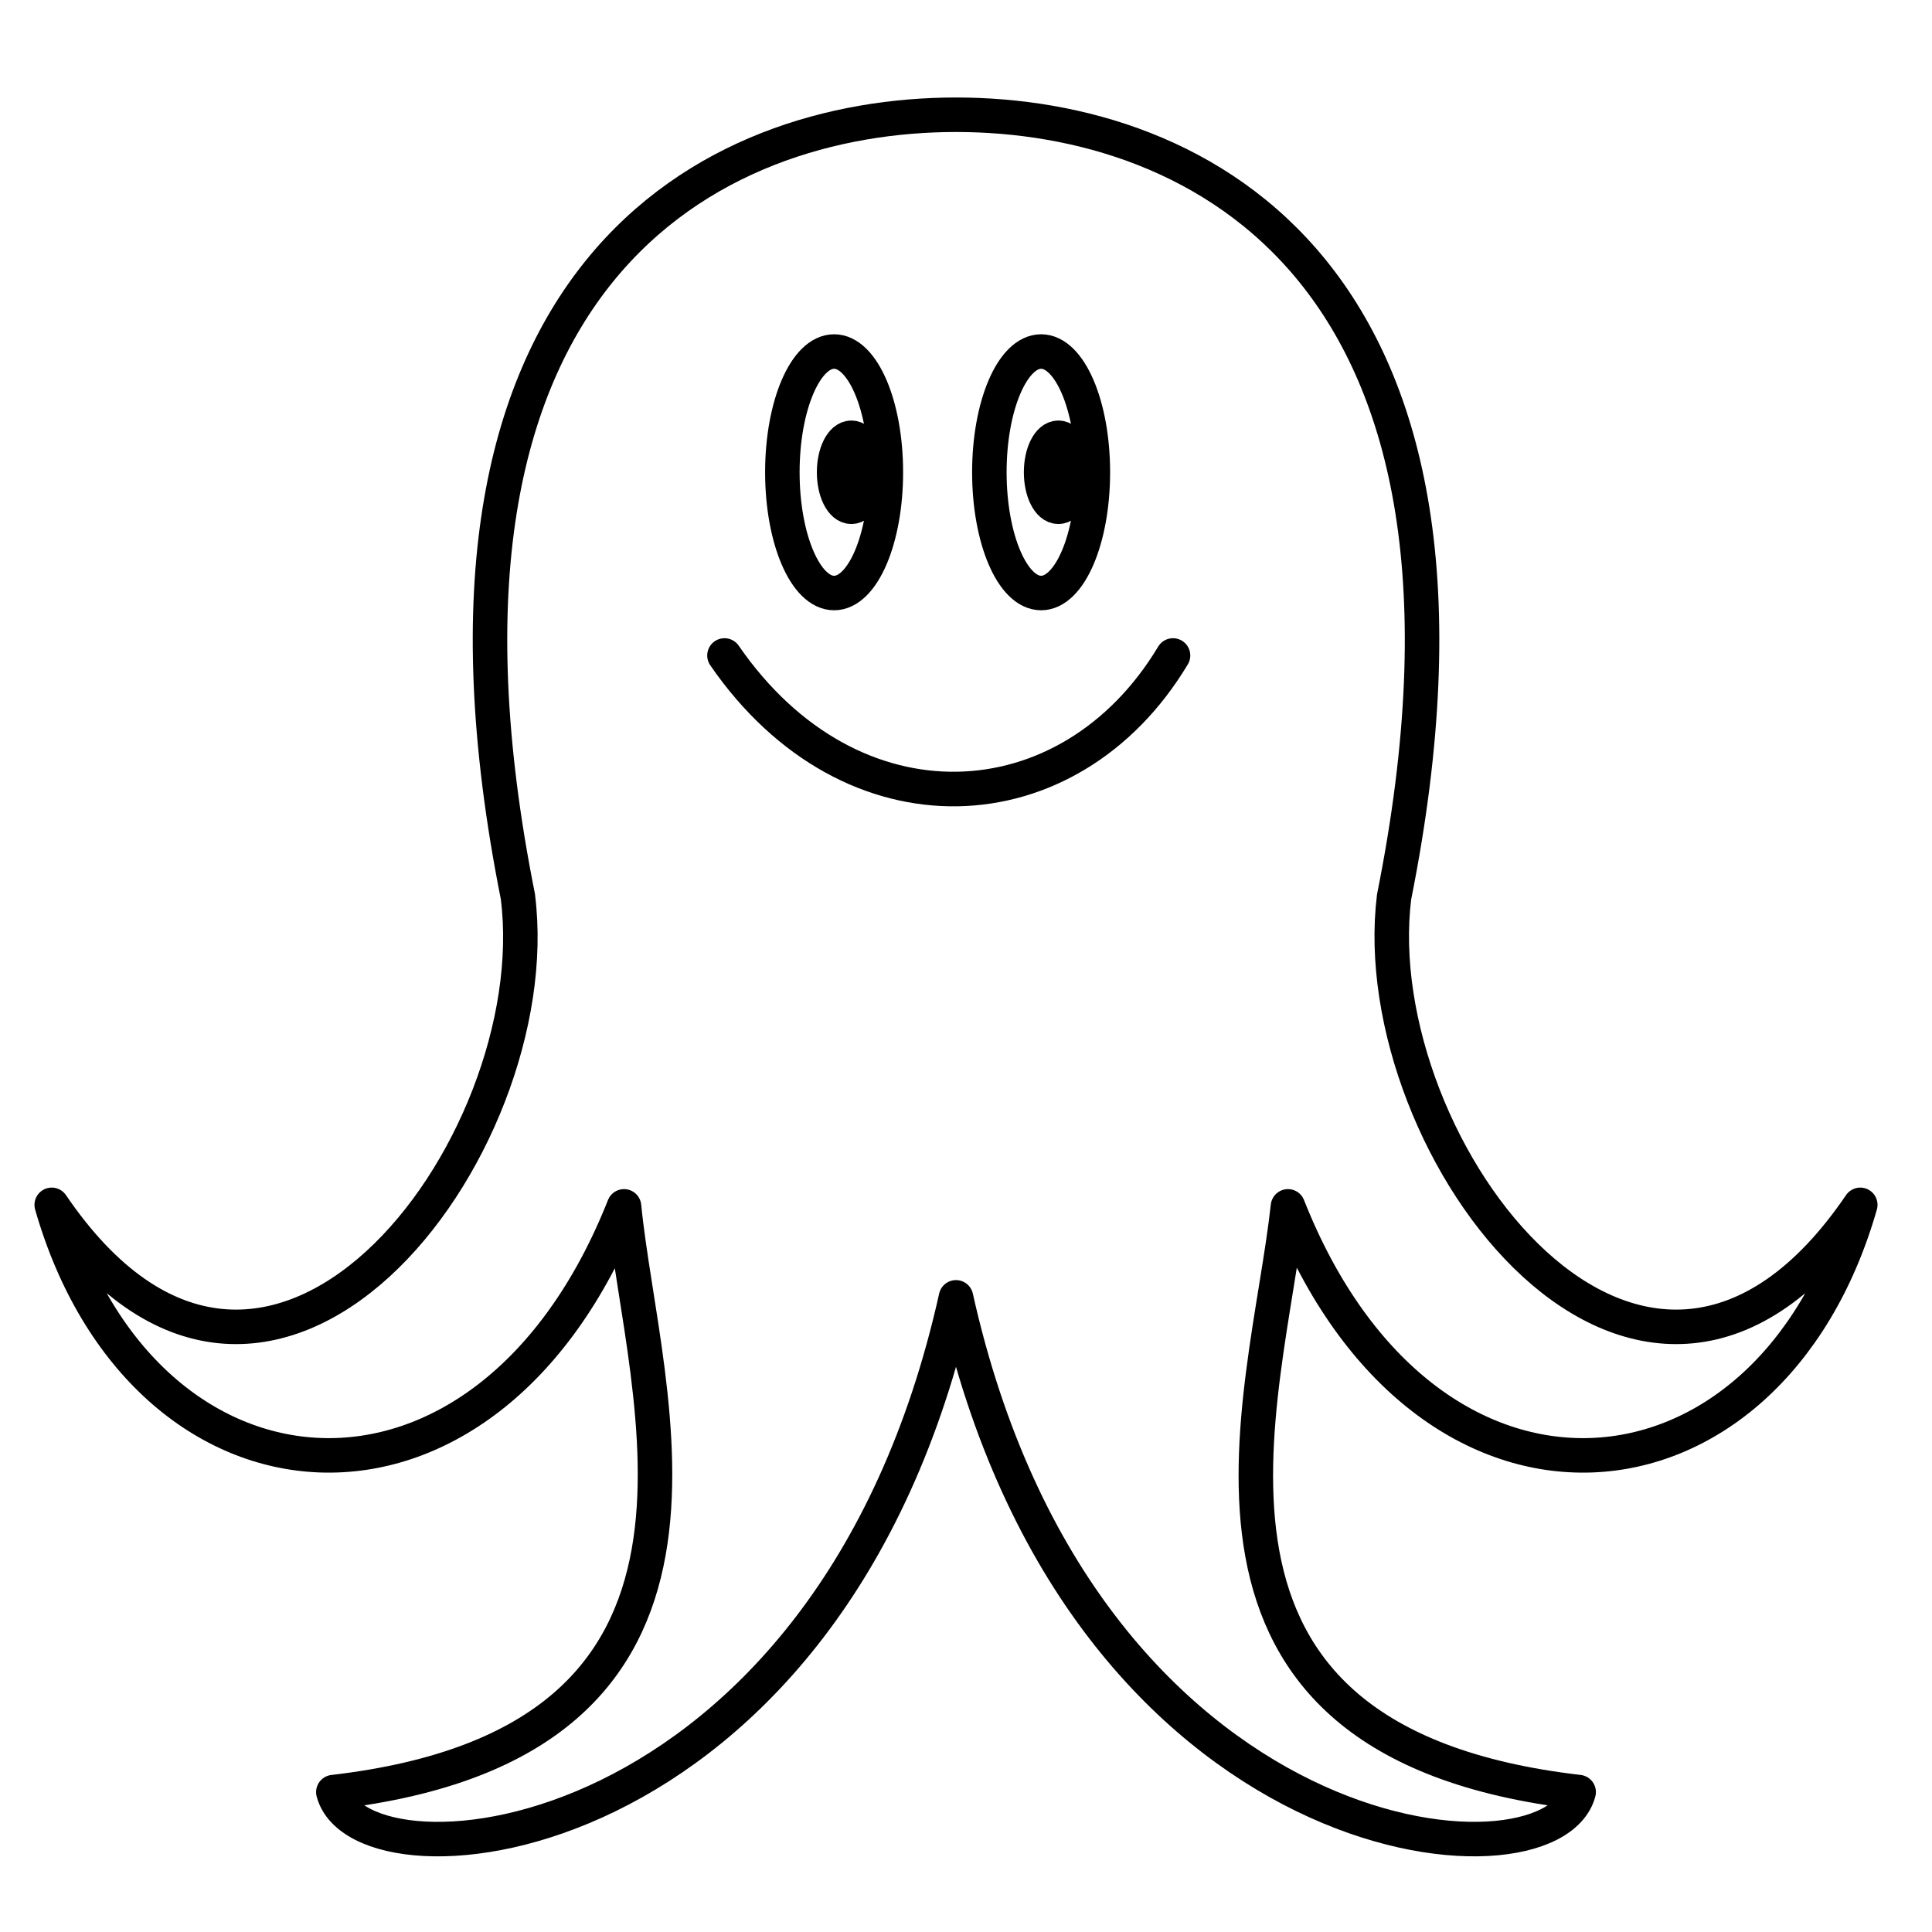 <svg width="56" height="56" xmlns="http://www.w3.org/2000/svg">
    <g fill="none" stroke="#000" stroke-linecap="round">
        <g stroke-linejoin="round">
            <path d="M15.012 26c.919 7.256-7.244 18.139-13.513 8.923 2.642 9.216 12.595 10.123 16.589.044.545 5.544 4.168 15.52-8.426 16.978.808 3.077 14.408 1.984 18.048-14.341 3.64 16.325 17.239 17.418 18.048 14.34-12.599-1.456-9.045-11.32-8.426-16.977 3.983 10.079 13.947 9.172 16.589-.044-6.27 9.216-14.409-1.667-13.513-8.923C44.036 7.861 34.723 3.326 27.711 3.326S11.386 7.861 15.014 26z"/>
            <ellipse cx="24.177" cy="13.689" rx="1.5" ry="3.5"/>
            <ellipse transform="rotate(90)" cx="13.689" cy="-24.677" rx="1" ry=".5"/>
            <ellipse cx="30.177" cy="13.689" rx="1.5" ry="3.5"/>
            <ellipse transform="rotate(90)" cx="13.689" cy="-30.677" rx="1" ry=".5"/>
        </g>
        <path d="M21 19c3.662 5.32 10 5 13 0" stroke-width="1.002"/>
    </g>
</svg>